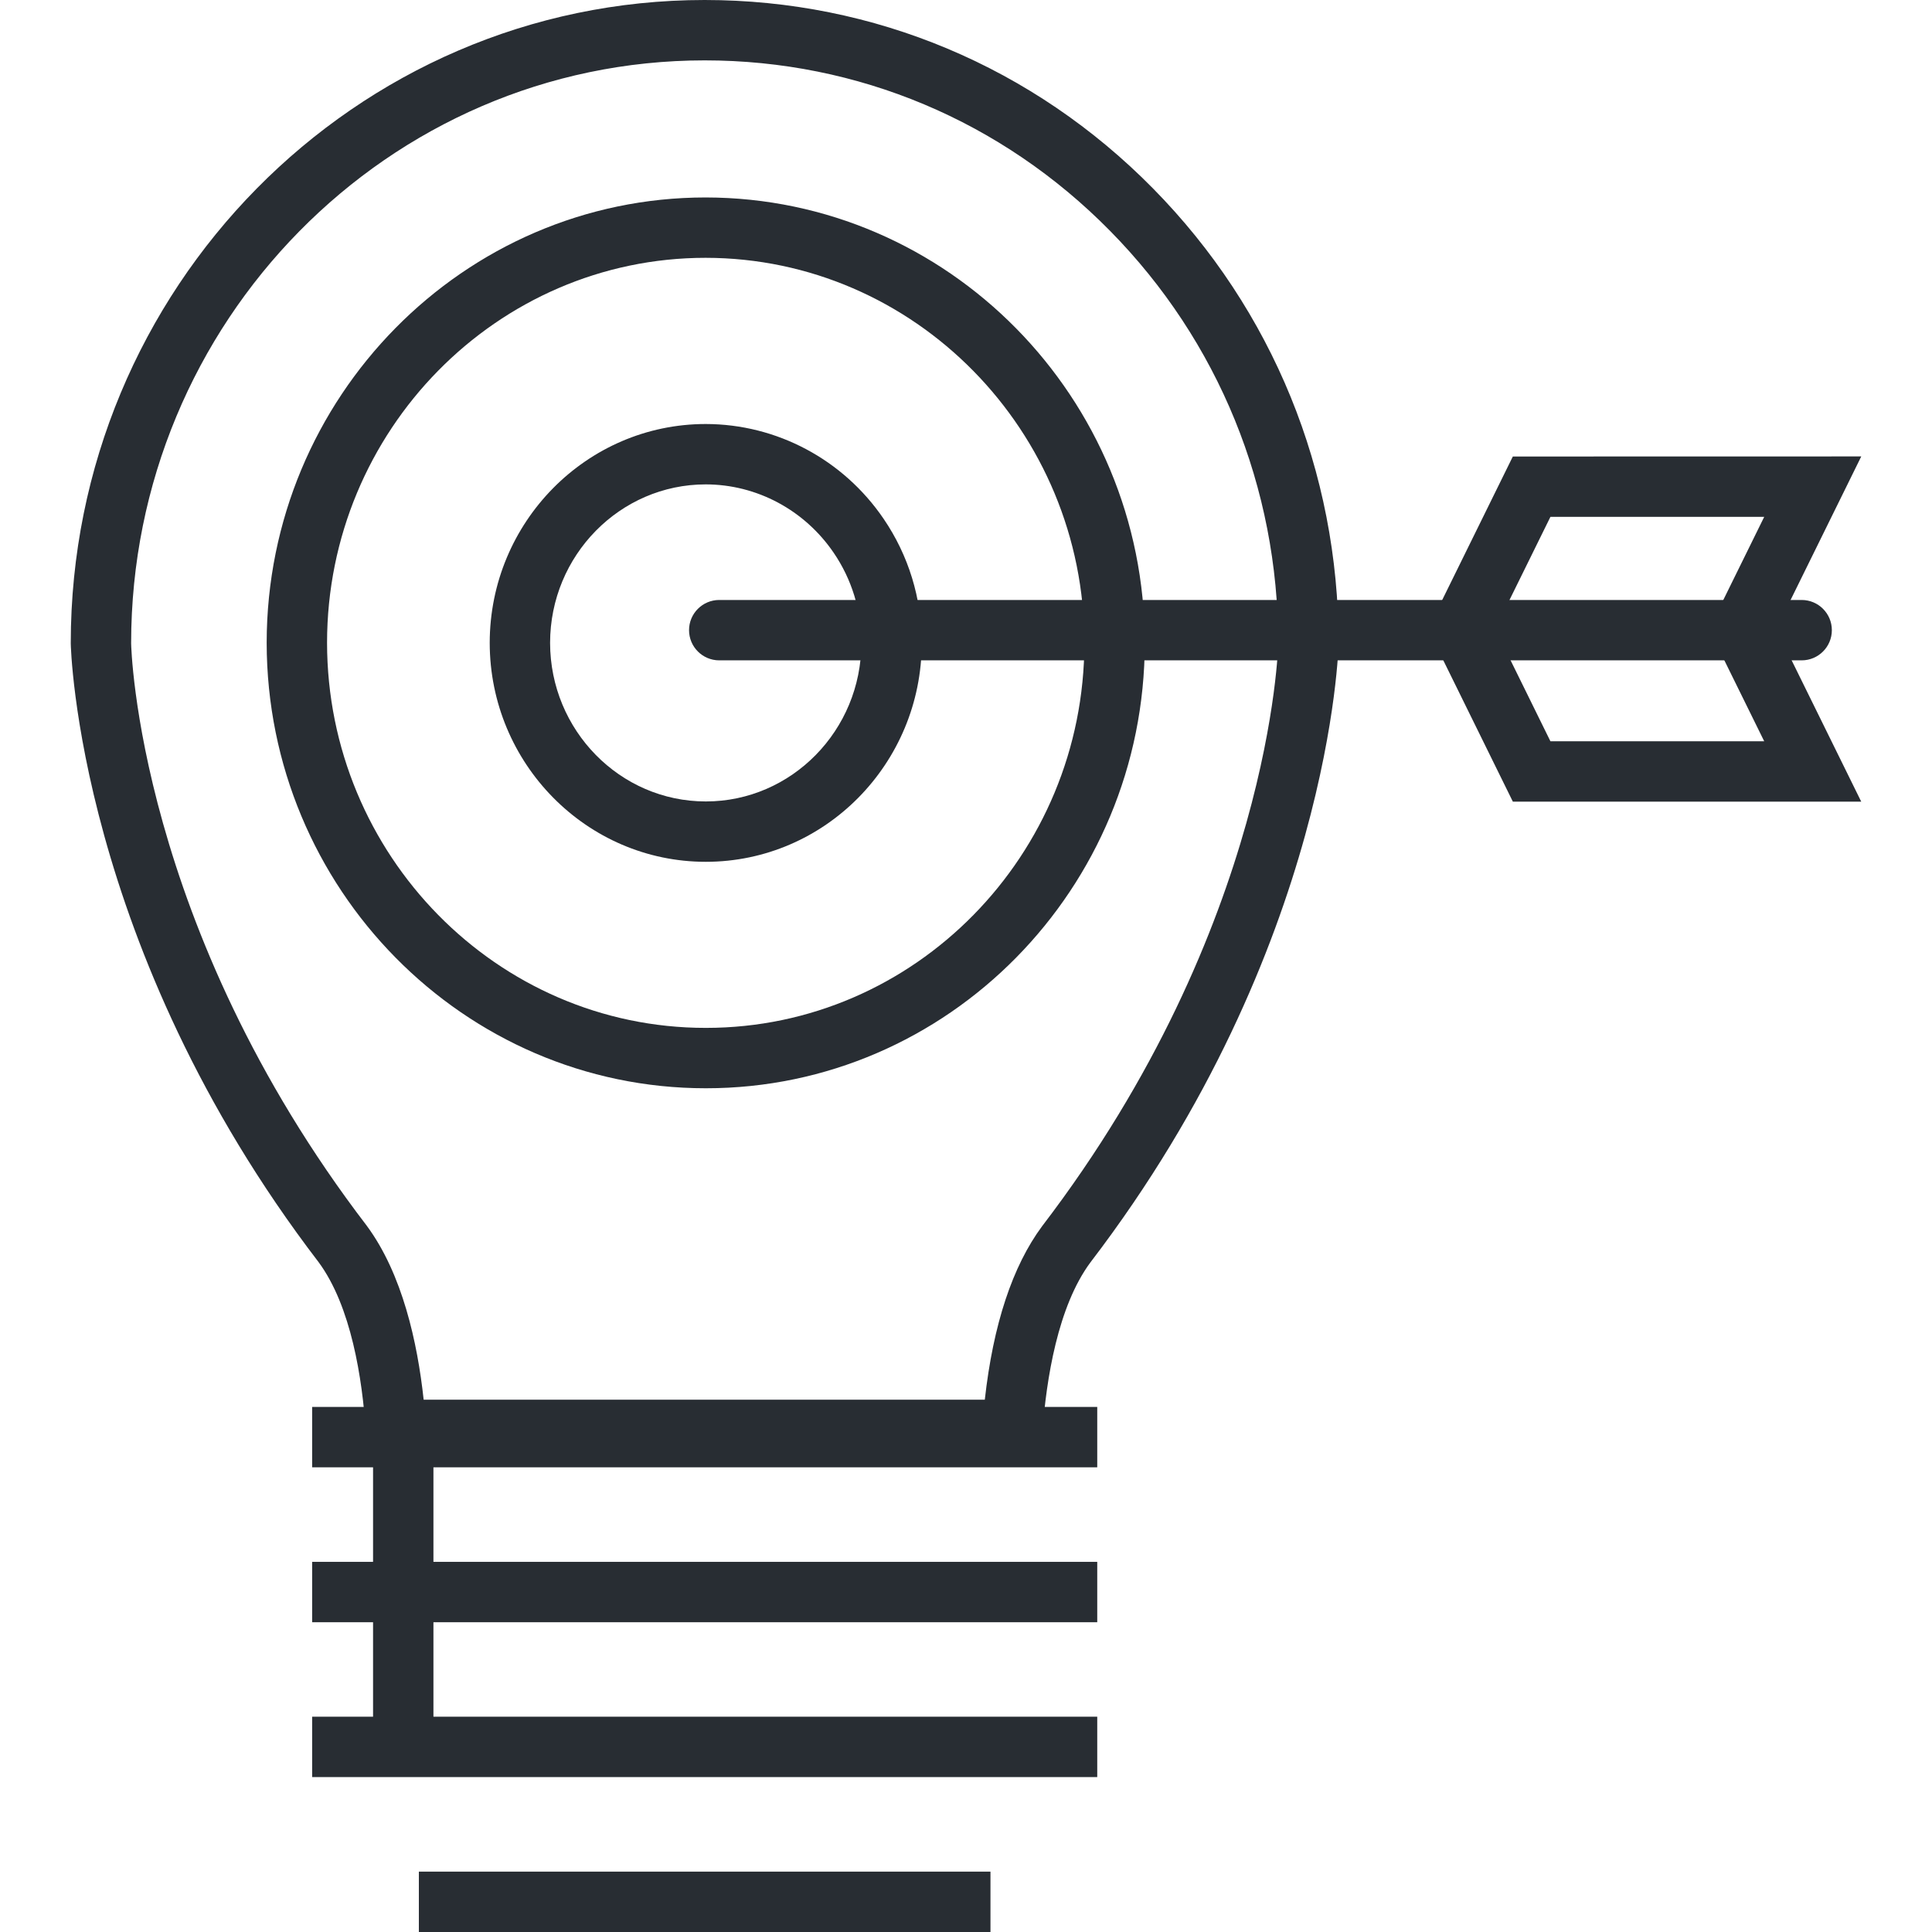 <svg enable-background="new 0 0 128 128" height="128" viewBox="0 0 128 128" width="128" xmlns="http://www.w3.org/2000/svg"><g fill="#282d33"><path d="m46.776 72.1c-.001 0 0 0 0 0h-.016c-16.033 0-29.079-13.241-29.092-29.517.012-16.269 13.06-29.501 29.086-29.501 16.039.016 29.088 13.256 29.09 29.515-.002 16.267-13.043 29.503-29.068 29.503zm-.024-55.019c-13.82 0-25.074 11.44-25.084 25.501.011 14.069 11.263 25.518 25.082 25.518h.025c13.821 0 25.066-11.44 25.068-25.504-.001-14.055-11.257-25.501-25.091-25.515z"/><path d="m46.764 57.097h-.001-.004c-7.885 0-14.307-6.508-14.314-14.506.005-7.996 6.425-14.499 14.312-14.499 4.706.005 9.11 2.352 11.784 6.279 1.651 2.421 2.525 5.265 2.527 8.225-.003 7.997-6.419 14.501-14.304 14.501zm-.009-25.005c-5.681 0-10.306 4.709-10.31 10.499.005 5.792 4.632 10.507 10.314 10.507h.004c5.68 0 10.303-4.71 10.305-10.5-.001-2.151-.635-4.218-1.833-5.974-1.93-2.835-5.1-4.529-8.48-4.532z"/><path d="m117.246 42.562-3.588-1.767 3.227-6.554-14.166.003-4.094 8.315-3.588-1.767 5.192-10.547 23.084-.005z"/><path d="m123.311 53.11h-23.081l-5.193-10.551 3.588-1.767 4.094 8.318h14.164l-3.225-6.548 3.588-1.768z"/><path d="m119.365 43.75h-71.714c-1.104 0-2-.896-2-2s.896-2 2-2h71.714c1.105 0 2 .896 2 2s-.894 2-2 2z"/><path d="m68.93 96.732h-44.568l-.124-1.868c-.232-3.511-.964-8.312-3.134-11.249-15.969-20.87-16.416-40.799-16.416-40.994 0-23.501 18.84-42.621 41.997-42.621 11.228 0 21.78 4.436 29.711 12.491 7.926 8.047 12.289 18.747 12.289 30.129 0 .195-.447 20.102-16.445 41.021-2.158 2.915-2.92 7.722-3.176 11.237zm-40.862-4h37.178c.555-4.978 1.83-8.839 3.799-11.497 15.215-19.897 15.641-38.433 15.641-38.615 0-10.325-3.955-20.028-11.139-27.322-7.174-7.286-16.714-11.298-26.862-11.298-20.952 0-37.997 17.325-37.997 38.621 0 .182.425 18.74 15.613 38.59 2.361 3.195 3.359 7.743 3.767 11.521z"/><path d="m20.68 93.213h52.015v4h-52.015z"/><path d="m20.68 103.477h52.015v4h-52.015z"/><path d="m20.68 113.736h52.015v4h-52.015z"/><path d="m27.751 124h37.87v4h-37.87z"/><path d="m24.716 95.758h4v19.501h-4z"/></g></svg>
